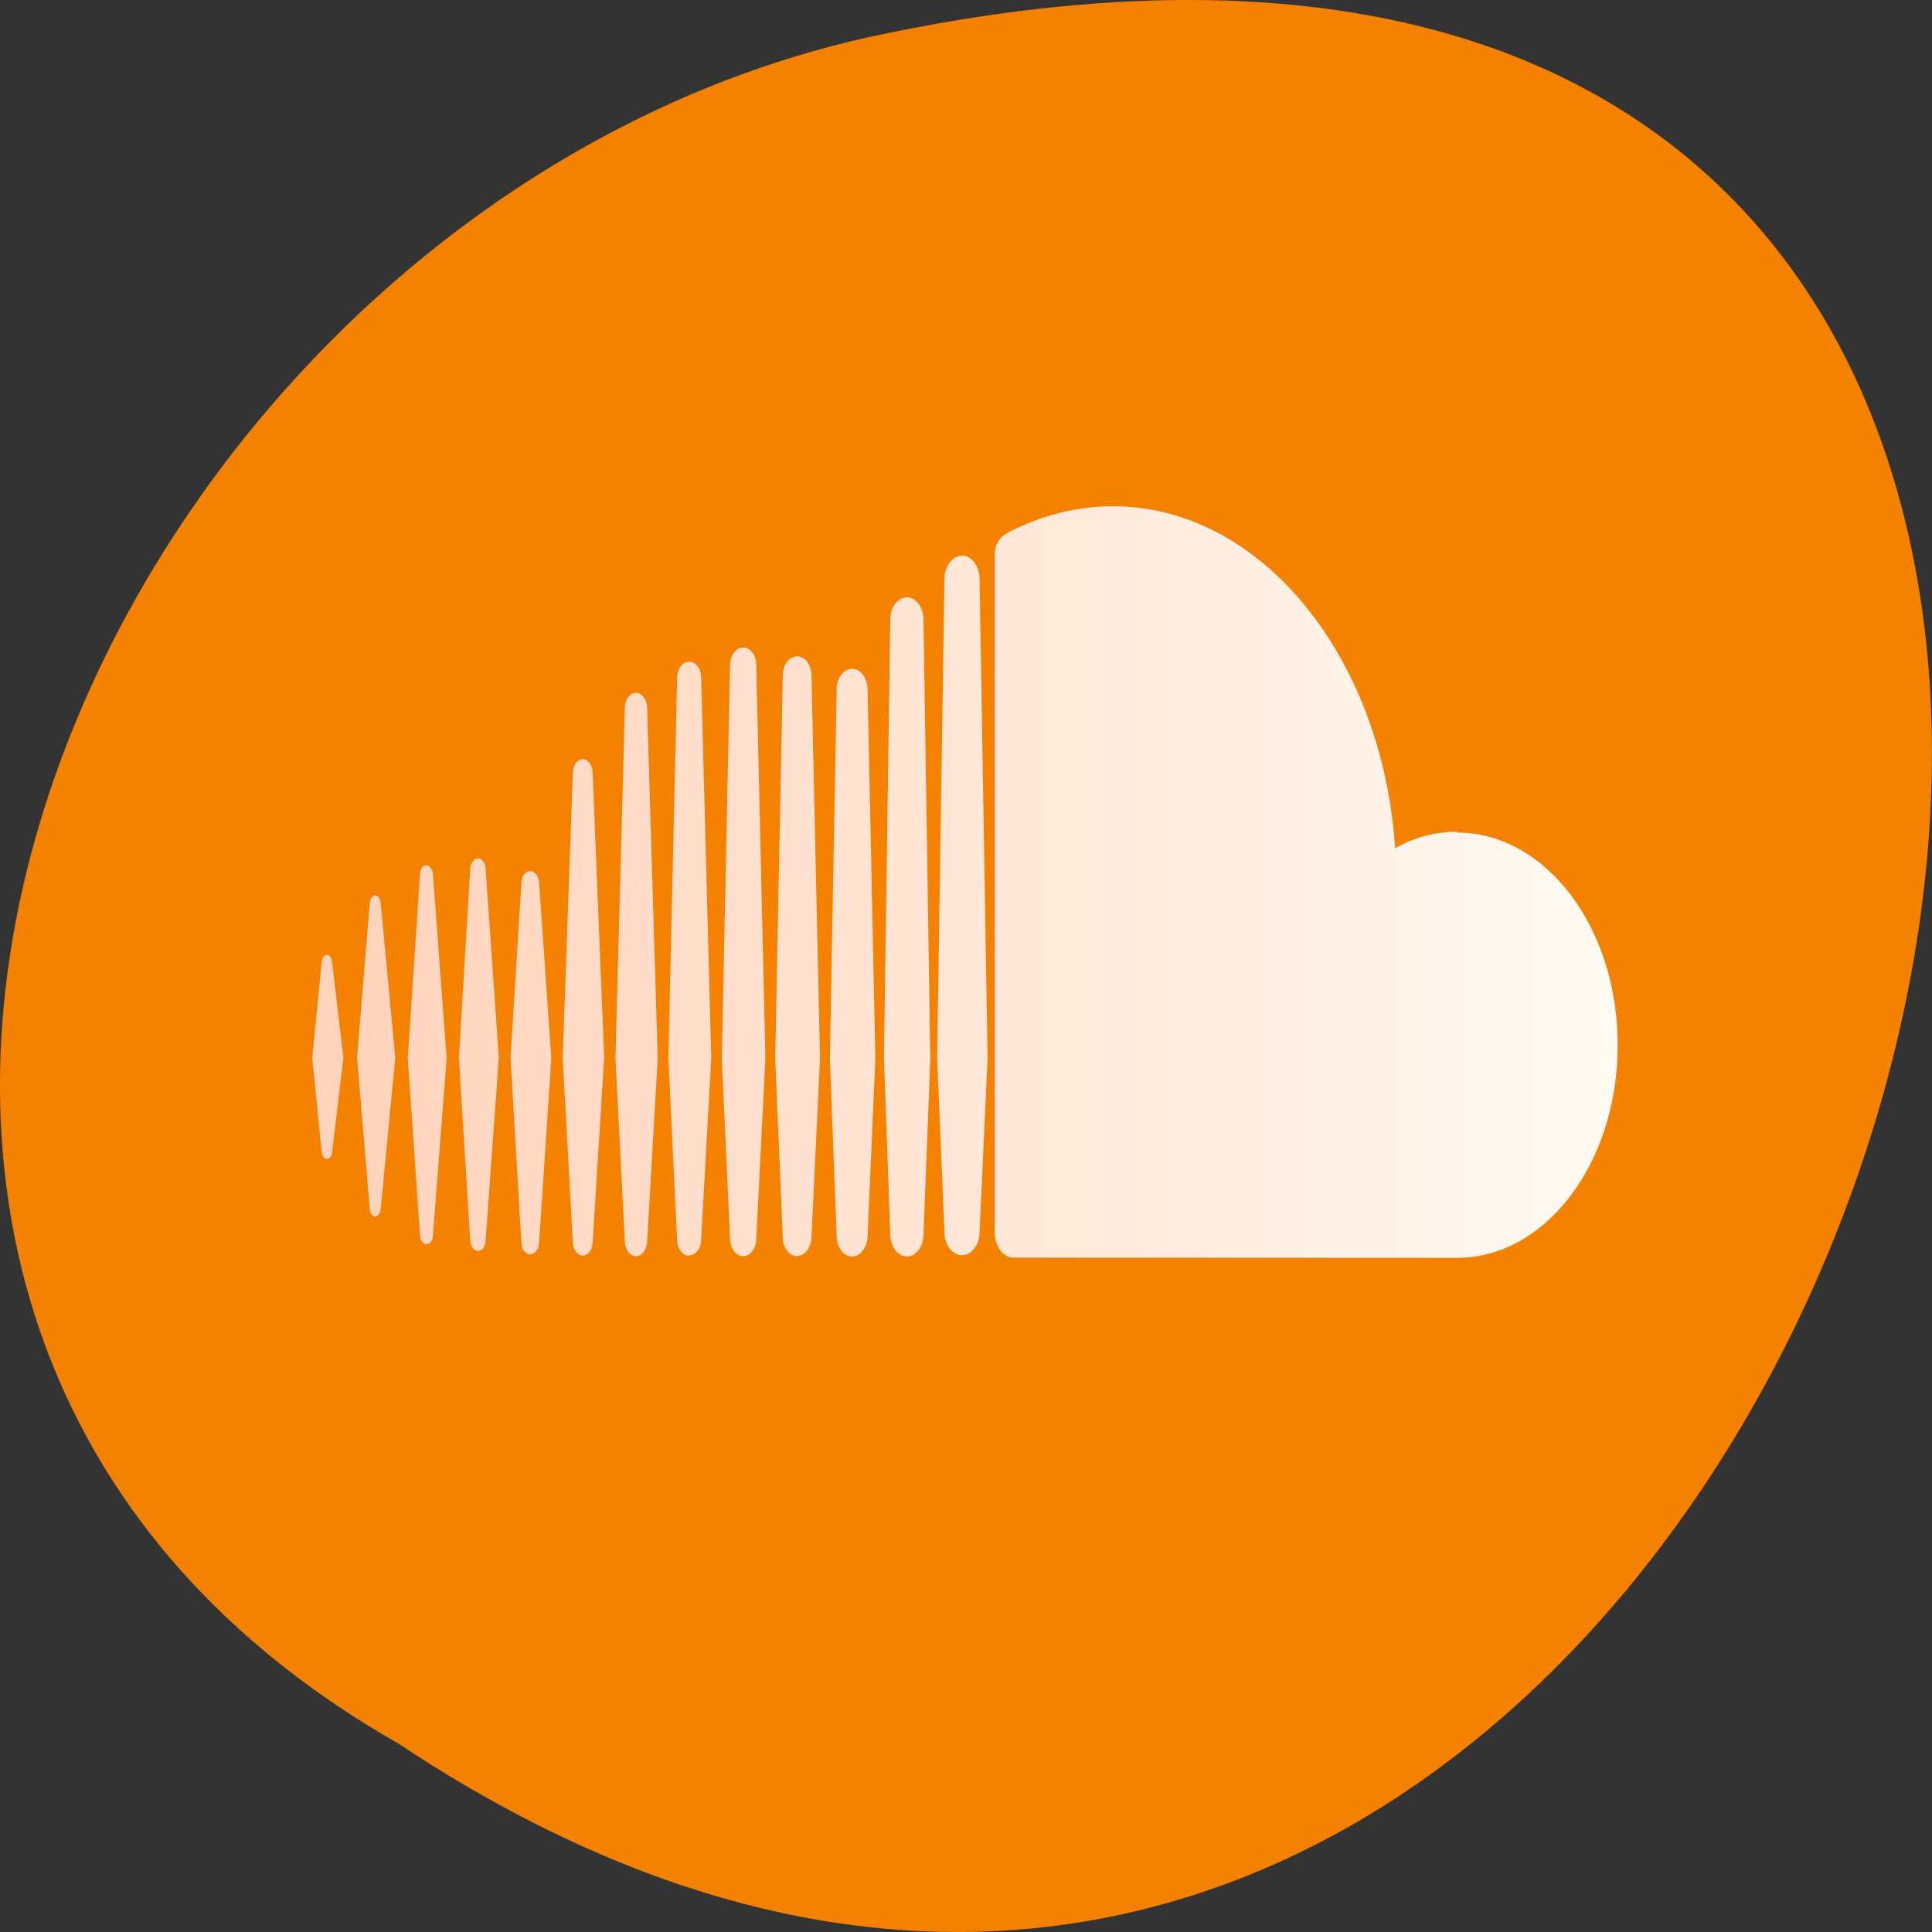 <svg xmlns="http://www.w3.org/2000/svg" viewBox="0 0 32 32"><rect x="0" y="0" width="32" height="32" fill="#333333" stroke="none"/><defs><linearGradient id="0" gradientUnits="userSpaceOnUse" x1="3.01" x2="10.536" gradientTransform="matrix(2.985 0 0 3.72 -4.239 -10.598)"><stop stop-color="#ffd1b9"/><stop offset="1" stop-color="#fffbf4"/></linearGradient></defs><path d="m 6.598 28.879 c 24.05 15.992 38.875 -35.01 7.773 -28.26 c -12.852 2.875 -20.652 20.922 -7.773 28.26" fill="#f48100"/><path d="m 5.414 15.816 c -0.043 0 -0.078 0.047 -0.086 0.113 l -0.156 1.594 l 0.156 1.563 c 0.008 0.066 0.043 0.109 0.086 0.109 c 0.047 0 0.082 -0.043 0.086 -0.109 l 0.188 -1.563 l -0.188 -1.594 c -0.004 -0.066 -0.039 -0.113 -0.086 -0.113 m 0.891 -0.867 c -0.008 -0.07 -0.047 -0.117 -0.09 -0.117 c -0.043 0 -0.082 0.047 -0.09 0.117 c 0 0 -0.211 2.57 -0.211 2.57 l 0.211 2.512 c 0.008 0.07 0.047 0.117 0.09 0.117 c 0.043 0 0.082 -0.047 0.09 -0.117 l 0.242 -2.512 m 3.105 -4.945 c -0.086 0 -0.156 0.094 -0.164 0.215 l -0.168 4.734 l 0.168 3.055 c 0.004 0.121 0.078 0.219 0.164 0.219 c 0.086 0 0.16 -0.094 0.164 -0.219 l 0.191 -3.055 l -0.191 -4.734 c -0.004 -0.117 -0.078 -0.215 -0.164 -0.215 m -1.734 1.645 c -0.063 0 -0.121 0.07 -0.129 0.164 l -0.188 3.137 l 0.188 3.035 c 0.008 0.094 0.063 0.164 0.129 0.164 c 0.066 0 0.121 -0.07 0.125 -0.164 l 0.219 -3.035 l -0.219 -3.137 c -0.004 -0.094 -0.059 -0.164 -0.125 -0.164 m 3.496 6.574 c 0.109 0 0.199 -0.117 0.199 -0.266 l 0.168 -3 l -0.168 -6.305 c 0 -0.148 -0.09 -0.262 -0.199 -0.262 c -0.109 0 -0.195 0.113 -0.199 0.262 c 0 0 -0.145 6.305 -0.145 6.305 l 0.145 3.01 c 0.004 0.145 0.094 0.266 0.199 0.266 m 3.605 0.008 c 0.152 0 0.273 -0.16 0.277 -0.359 l 0.113 -2.918 l -0.113 -7.277 c -0.004 -0.203 -0.125 -0.363 -0.277 -0.363 c -0.148 0 -0.27 0.164 -0.273 0.363 l -0.105 7.273 c 0 0.004 0.105 2.922 0.105 2.922 c 0.004 0.199 0.125 0.359 0.273 0.359 m -1.816 -0.008 c 0.129 0 0.234 -0.141 0.238 -0.313 l 0.141 -2.957 l -0.141 -6.348 c -0.004 -0.176 -0.105 -0.313 -0.238 -0.313 c -0.133 0 -0.234 0.137 -0.238 0.313 l -0.125 6.348 l 0.125 2.961 c 0.004 0.172 0.105 0.313 0.238 0.313 m -4.422 -0.031 c 0.078 0 0.141 -0.082 0.148 -0.191 l 0.203 -3.055 l -0.203 -2.91 c -0.008 -0.109 -0.07 -0.191 -0.148 -0.191 c -0.078 0 -0.141 0.082 -0.145 0.191 l -0.18 2.91 l 0.18 3.055 c 0.004 0.109 0.066 0.191 0.145 0.191 m -1.719 -0.168 c 0.059 0 0.102 -0.059 0.109 -0.141 l 0.227 -2.941 l -0.227 -3.051 c -0.008 -0.082 -0.055 -0.141 -0.109 -0.141 c -0.059 0 -0.102 0.059 -0.105 0.141 c 0 0 -0.203 3.051 -0.203 3.051 l 0.203 2.938 c 0.004 0.082 0.047 0.141 0.105 0.141 m 7.05 -9.527 c -0.141 0 -0.254 0.148 -0.254 0.34 l -0.113 6.117 l 0.113 2.941 c 0 0.184 0.113 0.336 0.254 0.336 c 0.141 0 0.254 -0.152 0.258 -0.34 l 0.129 -2.938 l -0.129 -6.117 c -0.004 -0.191 -0.117 -0.34 -0.258 -0.34 m -3.578 9.73 c 0.098 0 0.176 -0.105 0.184 -0.238 l 0.176 -3.039 l -0.176 -5.816 c -0.008 -0.133 -0.086 -0.238 -0.184 -0.238 c -0.098 0 -0.18 0.105 -0.184 0.238 c 0 0 -0.156 5.816 -0.156 5.816 l 0.156 3.039 c 0.004 0.133 0.086 0.238 0.184 0.238 m 1.992 -0.289 l 0.152 -2.988 l -0.152 -6.516 c 0 -0.16 -0.098 -0.289 -0.215 -0.289 c -0.121 0 -0.215 0.125 -0.219 0.289 l -0.137 6.516 l 0.137 2.988 c 0.004 0.16 0.098 0.289 0.219 0.289 c 0.117 0 0.215 -0.129 0.215 -0.289 m 11.609 -6.742 c -0.363 0 -0.711 0.094 -1.027 0.273 c -0.211 -3.176 -2.223 -5.664 -4.676 -5.664 c -0.602 0 -1.184 0.156 -1.703 0.418 c -0.199 0.105 -0.25 0.211 -0.254 0.414 v 11.199 c 0.004 0.215 0.129 0.395 0.285 0.414 c 0.008 0 7.324 0.004 7.375 0.004 c 1.469 0 2.66 -1.578 2.66 -3.523 c 0 -1.945 -1.191 -3.52 -2.66 -3.52 m -8.203 -4.586 c -0.16 0 -0.289 0.176 -0.289 0.387 l -0.121 7.937 l 0.121 2.879 c 0 0.211 0.133 0.383 0.289 0.383 c 0.16 0 0.293 -0.176 0.293 -0.387 l 0.133 -2.875 l -0.133 -7.941 c 0 -0.211 -0.133 -0.387 -0.293 -0.387" fill="url(#0)"/></svg>